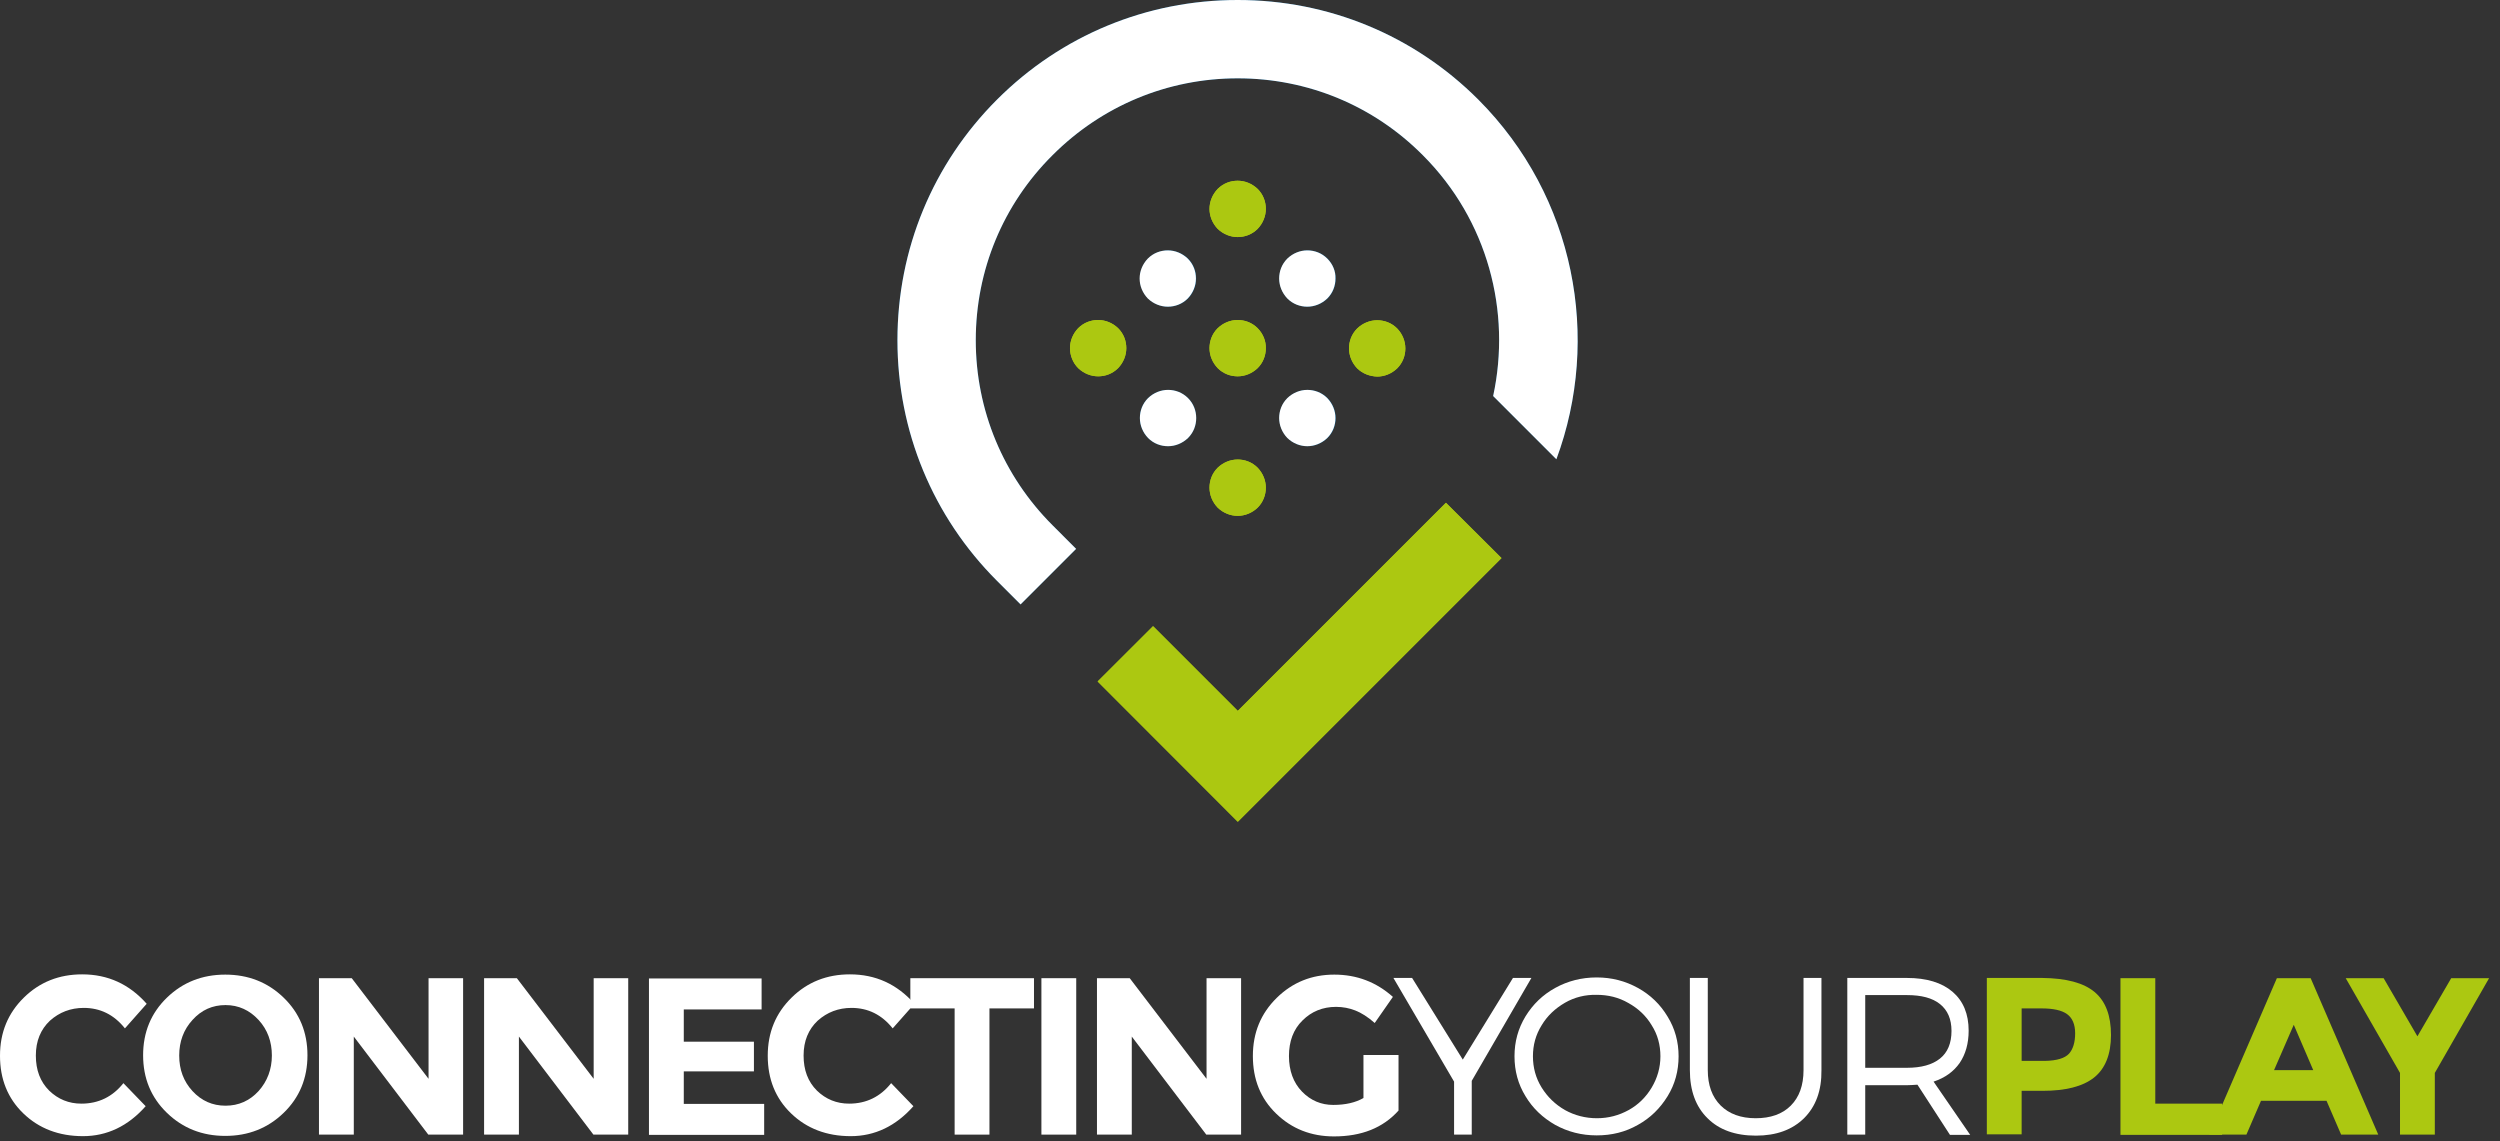 <svg width="195" height="89" viewBox="0 0 195 89" fill="none" xmlns="http://www.w3.org/2000/svg">
<rect x="0" y="0" width="195" height="89" fill="#333333" stroke="none"/>
<path d="M6.35 86.084C7.688 86.084 8.786 85.545 9.625 84.486L11.362 86.284C9.984 87.841 8.347 88.62 6.47 88.62C4.593 88.62 3.035 88.021 1.817 86.843C0.599 85.665 0 84.167 0 82.35C0 80.533 0.619 79.035 1.857 77.817C3.095 76.599 4.613 76 6.41 76C8.407 76 10.084 76.759 11.442 78.296L9.744 80.213C8.886 79.135 7.808 78.616 6.53 78.616C5.511 78.616 4.633 78.955 3.894 79.614C3.175 80.293 2.796 81.192 2.796 82.33C2.796 83.468 3.135 84.367 3.834 85.066C4.533 85.744 5.371 86.084 6.35 86.084Z" fill="white"/>
<path d="M22.125 86.803C20.887 88.001 19.369 88.6 17.572 88.6C15.775 88.6 14.258 88.001 13.02 86.803C11.782 85.605 11.163 84.107 11.163 82.31C11.163 80.513 11.782 79.015 13.02 77.817C14.258 76.619 15.775 76.02 17.572 76.02C19.369 76.02 20.887 76.619 22.125 77.817C23.363 79.015 23.982 80.513 23.982 82.31C23.982 84.107 23.363 85.605 22.125 86.803ZM21.206 82.33C21.206 81.252 20.867 80.313 20.168 79.554C19.469 78.796 18.611 78.396 17.592 78.396C16.574 78.396 15.715 78.776 15.016 79.554C14.318 80.313 13.978 81.252 13.978 82.33C13.978 83.428 14.318 84.347 15.016 85.105C15.715 85.864 16.574 86.244 17.592 86.244C18.611 86.244 19.469 85.864 20.168 85.105C20.847 84.347 21.206 83.408 21.206 82.33Z" fill="white"/>
<path d="M33.407 76.299H36.122V88.5H33.407L27.596 80.852V88.5H24.88V76.299H27.436L33.427 84.147V76.299H33.407Z" fill="white"/>
<path d="M46.286 76.299H49.001V88.5H46.286L40.475 80.852V88.5H37.759V76.299H40.315L46.306 84.147V76.299H46.286Z" fill="white"/>
<path d="M59.405 76.299V78.736H53.335V81.252H58.806V83.568H53.335V86.104H59.605V88.52H50.619V76.32H59.405V76.299Z" fill="white"/>
<path d="M66.234 86.084C67.572 86.084 68.67 85.545 69.509 84.486L71.246 86.284C69.868 87.841 68.231 88.62 66.354 88.62C64.477 88.62 62.919 88.021 61.701 86.843C60.483 85.665 59.884 84.167 59.884 82.35C59.884 80.533 60.503 79.035 61.741 77.817C62.979 76.599 64.497 76 66.294 76C68.291 76 69.968 76.759 71.326 78.296L69.629 80.213C68.77 79.135 67.692 78.616 66.414 78.616C65.395 78.616 64.517 78.955 63.778 79.614C63.059 80.293 62.68 81.192 62.68 82.33C62.68 83.468 63.019 84.367 63.718 85.066C64.417 85.744 65.256 86.084 66.234 86.084Z" fill="white"/>
<path d="M77.177 78.656V88.5H74.461V78.656H71.007V76.299H80.651V78.656H77.177Z" fill="white"/>
<path d="M81.23 76.299H83.946V88.5H81.23V76.299Z" fill="white"/>
<path d="M94.09 76.299H96.805V88.5H94.09L88.279 80.852V88.5H85.564V76.299H88.119L94.11 84.147V76.299H94.09Z" fill="white"/>
<path d="M106.35 82.29H109.085V86.623C107.867 87.981 106.19 88.64 104.053 88.64C102.256 88.64 100.759 88.041 99.541 86.863C98.323 85.684 97.724 84.187 97.724 82.37C97.724 80.553 98.343 79.055 99.581 77.837C100.819 76.619 102.316 76.02 104.073 76.02C105.831 76.02 107.348 76.599 108.646 77.757L107.228 79.794C106.689 79.315 106.17 78.995 105.711 78.816C105.252 78.636 104.752 78.536 104.213 78.536C103.175 78.536 102.296 78.895 101.597 79.594C100.879 80.293 100.539 81.232 100.539 82.37C100.539 83.508 100.879 84.447 101.557 85.145C102.236 85.844 103.055 86.184 103.994 86.184C104.932 86.184 105.731 86.004 106.35 85.645V82.29Z" fill="white"/>
<path d="M114.796 88.5H113.418V84.367L108.686 76.28H110.144L114.097 82.649L118.011 76.28H119.449L114.796 84.307V88.5Z" fill="white"/>
<path d="M127.755 77.058C128.734 77.597 129.513 78.356 130.072 79.295C130.651 80.233 130.93 81.272 130.93 82.39C130.93 83.528 130.651 84.566 130.072 85.505C129.493 86.443 128.734 87.202 127.755 87.741C126.777 88.3 125.719 88.56 124.541 88.56C123.362 88.56 122.284 88.28 121.306 87.741C120.327 87.182 119.549 86.443 118.989 85.505C118.41 84.566 118.131 83.528 118.131 82.39C118.131 81.252 118.41 80.233 118.989 79.275C119.569 78.336 120.327 77.597 121.306 77.058C122.284 76.519 123.362 76.24 124.541 76.24C125.719 76.24 126.777 76.519 127.755 77.058ZM122.065 78.216C121.306 78.656 120.687 79.235 120.247 79.974C119.788 80.713 119.569 81.511 119.569 82.39C119.569 83.268 119.788 84.087 120.247 84.826C120.707 85.565 121.306 86.144 122.065 86.583C122.823 87.002 123.662 87.222 124.561 87.222C125.459 87.222 126.278 87.002 127.037 86.583C127.795 86.164 128.394 85.565 128.834 84.826C129.273 84.087 129.513 83.268 129.513 82.39C129.513 81.511 129.293 80.692 128.834 79.974C128.394 79.235 127.775 78.656 127.017 78.236C126.258 77.797 125.439 77.597 124.541 77.597C123.662 77.578 122.823 77.777 122.065 78.216Z" fill="white"/>
<path d="M140.715 87.222C139.797 88.121 138.559 88.58 136.961 88.58C135.344 88.58 134.086 88.121 133.187 87.222C132.269 86.323 131.81 85.066 131.81 83.468V76.28H133.207V83.468C133.207 84.646 133.547 85.565 134.206 86.224C134.865 86.883 135.783 87.222 136.941 87.222C138.099 87.222 139.018 86.903 139.677 86.244C140.336 85.585 140.675 84.666 140.675 83.468V76.28H142.073V83.468C142.093 85.066 141.634 86.303 140.715 87.222Z" fill="white"/>
<path d="M149.561 84.606C149.222 84.626 148.942 84.646 148.742 84.646H145.488V88.5H144.09V76.28H148.742C150.26 76.28 151.458 76.639 152.297 77.358C153.135 78.077 153.555 79.095 153.555 80.393C153.555 81.391 153.315 82.23 152.856 82.909C152.377 83.588 151.718 84.067 150.819 84.367L153.675 88.52H152.097L149.561 84.606ZM151.318 82.57C151.917 82.09 152.217 81.371 152.217 80.413C152.217 79.494 151.917 78.796 151.318 78.316C150.719 77.837 149.861 77.617 148.742 77.617H145.488V83.288H148.742C149.861 83.288 150.719 83.049 151.318 82.57Z" fill="white"/>
<path d="M163.379 77.378C164.238 78.097 164.657 79.215 164.657 80.732C164.657 82.23 164.218 83.348 163.339 84.047C162.461 84.746 161.123 85.085 159.306 85.085H157.688V88.48H154.973V76.28H159.286C161.163 76.299 162.521 76.659 163.379 77.378ZM161.382 82.19C161.702 81.831 161.862 81.291 161.862 80.593C161.862 79.894 161.642 79.395 161.223 79.095C160.803 78.796 160.144 78.656 159.246 78.656H157.688V82.749H159.525C160.424 82.729 161.043 82.549 161.382 82.19Z" fill="#ACC811"/>
<path d="M165.396 88.5V76.299H168.112V86.084H173.323V88.52H165.396V88.5Z" fill="#ACC811"/>
<path d="M182.608 88.5L181.47 85.864H176.358L175.22 88.5H172.325L177.596 76.299H180.232L185.504 88.5H182.608ZM178.914 79.934L177.377 83.468H180.432L178.914 79.934Z" fill="#ACC811"/>
<path d="M189.916 88.5H187.201V83.688L182.967 76.299H185.923L188.558 80.832L191.194 76.299H194.149L189.916 83.688V88.5Z" fill="#ACC811"/>
<path d="M79.605 47.145L83.938 42.812L82.101 40.974C78.247 37.121 76.11 31.989 76.11 26.538C76.11 21.086 78.227 15.954 82.101 12.101C85.954 8.247 91.086 6.11 96.537 6.11C101.989 6.11 107.121 8.227 110.974 12.101C116.066 17.192 117.883 24.321 116.466 30.891L121.398 35.823C124.892 26.398 122.875 15.355 115.308 7.768C110.296 2.756 103.626 0 96.537 0C89.449 0 82.779 2.756 77.768 7.768C72.756 12.78 70 19.449 70 26.538C70 33.626 72.756 40.296 77.768 45.308L79.605 47.145Z" fill="#00609C"/>
<path d="M96.558 64.097L85.615 53.155L89.948 48.842L96.558 55.451L112.792 39.217L117.125 43.53L96.558 64.097Z" fill="#ACC811"/>
<path fill-rule="evenodd" clip-rule="evenodd" d="M94.341 16.294C94.341 15.735 94.561 15.176 94.98 14.736C95.419 14.297 95.978 14.098 96.538 14.098C97.097 14.098 97.656 14.317 98.095 14.736C98.534 15.176 98.734 15.735 98.734 16.294C98.734 16.853 98.514 17.412 98.095 17.852C97.656 18.291 97.097 18.49 96.538 18.49C95.978 18.49 95.419 18.271 94.98 17.852C94.561 17.412 94.341 16.853 94.341 16.294ZM83.459 27.157C83.459 26.598 83.678 26.038 84.097 25.599C84.537 25.16 85.096 24.96 85.655 24.96C86.214 24.96 86.773 25.18 87.213 25.599C87.652 26.038 87.852 26.598 87.852 27.157C87.852 27.716 87.632 28.275 87.213 28.714C86.773 29.153 86.214 29.353 85.655 29.353C85.096 29.353 84.537 29.133 84.097 28.714C83.678 28.295 83.459 27.716 83.459 27.157ZM107.42 29.373C107.979 29.373 108.538 29.153 108.978 28.734C109.417 28.295 109.617 27.736 109.617 27.177C109.617 26.617 109.397 26.058 108.978 25.619C108.538 25.18 107.979 24.98 107.42 24.98C106.861 24.98 106.302 25.2 105.863 25.619C105.423 26.058 105.224 26.617 105.224 27.177C105.224 27.736 105.443 28.295 105.863 28.734C106.302 29.153 106.861 29.353 107.42 29.373ZM96.538 40.236C97.097 40.236 97.656 40.016 98.095 39.597C98.534 39.157 98.734 38.598 98.734 38.039C98.734 37.48 98.514 36.921 98.095 36.482C97.656 36.042 97.097 35.843 96.538 35.843C95.978 35.843 95.419 36.062 94.98 36.482C94.541 36.921 94.341 37.48 94.341 38.039C94.341 38.598 94.561 39.157 94.98 39.597C95.419 40.016 95.978 40.236 96.538 40.236ZM98.095 25.599C97.656 25.16 97.097 24.96 96.538 24.96C95.978 24.96 95.419 25.18 94.98 25.599C94.541 26.038 94.341 26.598 94.341 27.157C94.341 27.716 94.561 28.275 94.98 28.714C95.419 29.153 95.978 29.353 96.538 29.353C97.097 29.353 97.656 29.133 98.095 28.714C98.534 28.275 98.734 27.716 98.734 27.157C98.754 26.598 98.534 26.038 98.095 25.599Z" fill="#ACC811"/>
<path fill-rule="evenodd" clip-rule="evenodd" d="M88.91 21.725C88.91 21.166 89.129 20.607 89.549 20.168C89.988 19.729 90.547 19.529 91.106 19.529C91.665 19.529 92.224 19.748 92.664 20.168C93.103 20.607 93.303 21.166 93.303 21.725C93.303 22.284 93.083 22.843 92.664 23.283C92.224 23.722 91.665 23.922 91.106 23.922C90.547 23.922 89.988 23.702 89.549 23.283C89.129 22.843 88.91 22.284 88.91 21.725Z" fill="#00609C"/>
<path fill-rule="evenodd" clip-rule="evenodd" d="M101.988 34.804C102.548 34.804 103.107 34.585 103.546 34.165C103.985 33.726 104.185 33.167 104.185 32.608C104.185 32.049 103.965 31.49 103.546 31.05C103.107 30.611 102.548 30.411 101.988 30.411C101.429 30.411 100.87 30.631 100.431 31.05C99.992 31.49 99.792 32.049 99.792 32.608C99.792 33.167 100.012 33.726 100.431 34.165C100.85 34.585 101.429 34.804 101.988 34.804Z" fill="#00609C"/>
<path fill-rule="evenodd" clip-rule="evenodd" d="M92.664 31.05C92.224 30.611 91.665 30.411 91.106 30.411C90.547 30.411 89.988 30.631 89.549 31.05C89.109 31.49 88.91 32.049 88.91 32.608C88.91 33.167 89.129 33.726 89.549 34.165C89.988 34.605 90.547 34.804 91.106 34.804C91.665 34.804 92.224 34.585 92.664 34.165C93.103 33.726 93.303 33.167 93.303 32.608C93.303 32.029 93.103 31.47 92.664 31.05Z" fill="#00609C"/>
<path fill-rule="evenodd" clip-rule="evenodd" d="M103.546 20.168C103.107 19.729 102.548 19.529 101.988 19.529C101.429 19.529 100.87 19.748 100.431 20.168C99.992 20.607 99.792 21.166 99.792 21.725C99.792 22.284 100.012 22.843 100.431 23.283C100.85 23.722 101.429 23.922 101.988 23.922C102.548 23.922 103.107 23.702 103.546 23.283C103.985 22.843 104.185 22.284 104.185 21.725C104.185 21.166 103.965 20.607 103.546 20.168Z" fill="#00609C"/>
<path d="M79.605 47.145L83.938 42.812L82.101 40.974C78.247 37.121 76.11 31.989 76.11 26.538C76.11 21.086 78.227 15.954 82.101 12.101C85.954 8.247 91.086 6.11 96.538 6.11C101.989 6.11 107.121 8.227 110.975 12.101C116.066 17.192 117.884 24.321 116.466 30.891L121.398 35.823C124.892 26.398 122.875 15.355 115.308 7.768C110.296 2.756 103.626 0 96.538 0C89.449 0 82.78 2.756 77.768 7.768C72.756 12.78 70 19.449 70 26.538C70 33.626 72.756 40.296 77.768 45.308L79.605 47.145Z" fill="white"/>
<path d="M96.538 64.097L85.615 53.155L89.928 48.842L96.538 55.451L112.772 39.217L117.105 43.53L96.538 64.097Z" fill="#ACC811"/>
<path fill-rule="evenodd" clip-rule="evenodd" d="M94.342 16.294C94.342 15.735 94.561 15.176 94.981 14.736C95.42 14.297 95.979 14.098 96.538 14.098C97.097 14.098 97.656 14.317 98.096 14.736C98.535 15.176 98.735 15.735 98.735 16.294C98.735 16.853 98.515 17.412 98.096 17.852C97.656 18.291 97.097 18.49 96.538 18.49C95.979 18.49 95.42 18.271 94.981 17.852C94.561 17.412 94.342 16.853 94.342 16.294ZM83.459 27.157C83.459 26.598 83.679 26.038 84.098 25.599C84.537 25.16 85.096 24.96 85.656 24.96C86.215 24.96 86.774 25.18 87.213 25.599C87.652 26.038 87.852 26.598 87.852 27.157C87.852 27.716 87.632 28.275 87.213 28.714C86.774 29.153 86.215 29.353 85.656 29.353C85.096 29.353 84.537 29.133 84.098 28.714C83.679 28.295 83.459 27.716 83.459 27.157ZM107.421 29.373C107.98 29.373 108.539 29.153 108.978 28.734C109.418 28.295 109.617 27.736 109.617 27.177C109.617 26.617 109.398 26.058 108.978 25.619C108.539 25.18 107.98 24.98 107.421 24.98C106.862 24.98 106.303 25.2 105.863 25.619C105.424 26.058 105.224 26.617 105.224 27.177C105.224 27.736 105.444 28.295 105.863 28.734C106.283 29.153 106.842 29.353 107.421 29.373ZM96.538 40.236C97.097 40.236 97.656 40.016 98.096 39.597C98.535 39.157 98.735 38.598 98.735 38.039C98.735 37.48 98.515 36.921 98.096 36.482C97.656 36.042 97.097 35.843 96.538 35.843C95.979 35.843 95.42 36.062 94.981 36.482C94.541 36.921 94.342 37.48 94.342 38.039C94.342 38.598 94.561 39.157 94.981 39.597C95.42 40.016 95.979 40.236 96.538 40.236ZM98.096 25.599C97.656 25.16 97.097 24.96 96.538 24.96C95.979 24.96 95.42 25.18 94.981 25.599C94.541 26.038 94.342 26.598 94.342 27.157C94.342 27.716 94.561 28.275 94.981 28.714C95.42 29.153 95.979 29.353 96.538 29.353C97.097 29.353 97.656 29.133 98.096 28.714C98.535 28.275 98.735 27.716 98.735 27.157C98.735 26.598 98.515 26.038 98.096 25.599Z" fill="#ACC811"/>
<path fill-rule="evenodd" clip-rule="evenodd" d="M88.89 21.725C88.89 21.166 89.11 20.607 89.529 20.168C89.968 19.729 90.528 19.529 91.087 19.529C91.646 19.529 92.205 19.748 92.644 20.168C93.083 20.607 93.283 21.166 93.283 21.725C93.283 22.284 93.064 22.843 92.644 23.283C92.205 23.722 91.646 23.922 91.087 23.922C90.528 23.922 89.968 23.702 89.529 23.283C89.11 22.843 88.89 22.284 88.89 21.725Z" fill="white"/>
<path fill-rule="evenodd" clip-rule="evenodd" d="M101.969 34.804C102.528 34.804 103.088 34.585 103.527 34.165C103.966 33.726 104.166 33.167 104.166 32.608C104.166 32.049 103.946 31.49 103.527 31.05C103.088 30.611 102.528 30.411 101.969 30.411C101.41 30.411 100.851 30.631 100.412 31.05C99.973 31.49 99.773 32.049 99.773 32.608C99.773 33.167 99.993 33.726 100.412 34.165C100.851 34.585 101.41 34.804 101.969 34.804Z" fill="white"/>
<path fill-rule="evenodd" clip-rule="evenodd" d="M92.665 31.05C92.225 30.611 91.666 30.411 91.107 30.411C90.548 30.411 89.989 30.631 89.55 31.05C89.11 31.49 88.911 32.049 88.911 32.608C88.911 33.167 89.13 33.726 89.55 34.165C89.989 34.605 90.548 34.804 91.107 34.804C91.666 34.804 92.225 34.585 92.665 34.165C93.104 33.726 93.304 33.167 93.304 32.608C93.304 32.029 93.084 31.47 92.665 31.05Z" fill="white"/>
<path fill-rule="evenodd" clip-rule="evenodd" d="M103.527 20.168C103.088 19.729 102.528 19.529 101.969 19.529C101.41 19.529 100.851 19.748 100.412 20.168C99.973 20.607 99.773 21.166 99.773 21.725C99.773 22.284 99.993 22.843 100.412 23.283C100.851 23.722 101.41 23.922 101.969 23.922C102.528 23.922 103.088 23.702 103.527 23.283C103.966 22.843 104.166 22.284 104.166 21.725C104.186 21.166 103.966 20.607 103.527 20.168Z" fill="white"/>
</svg>
